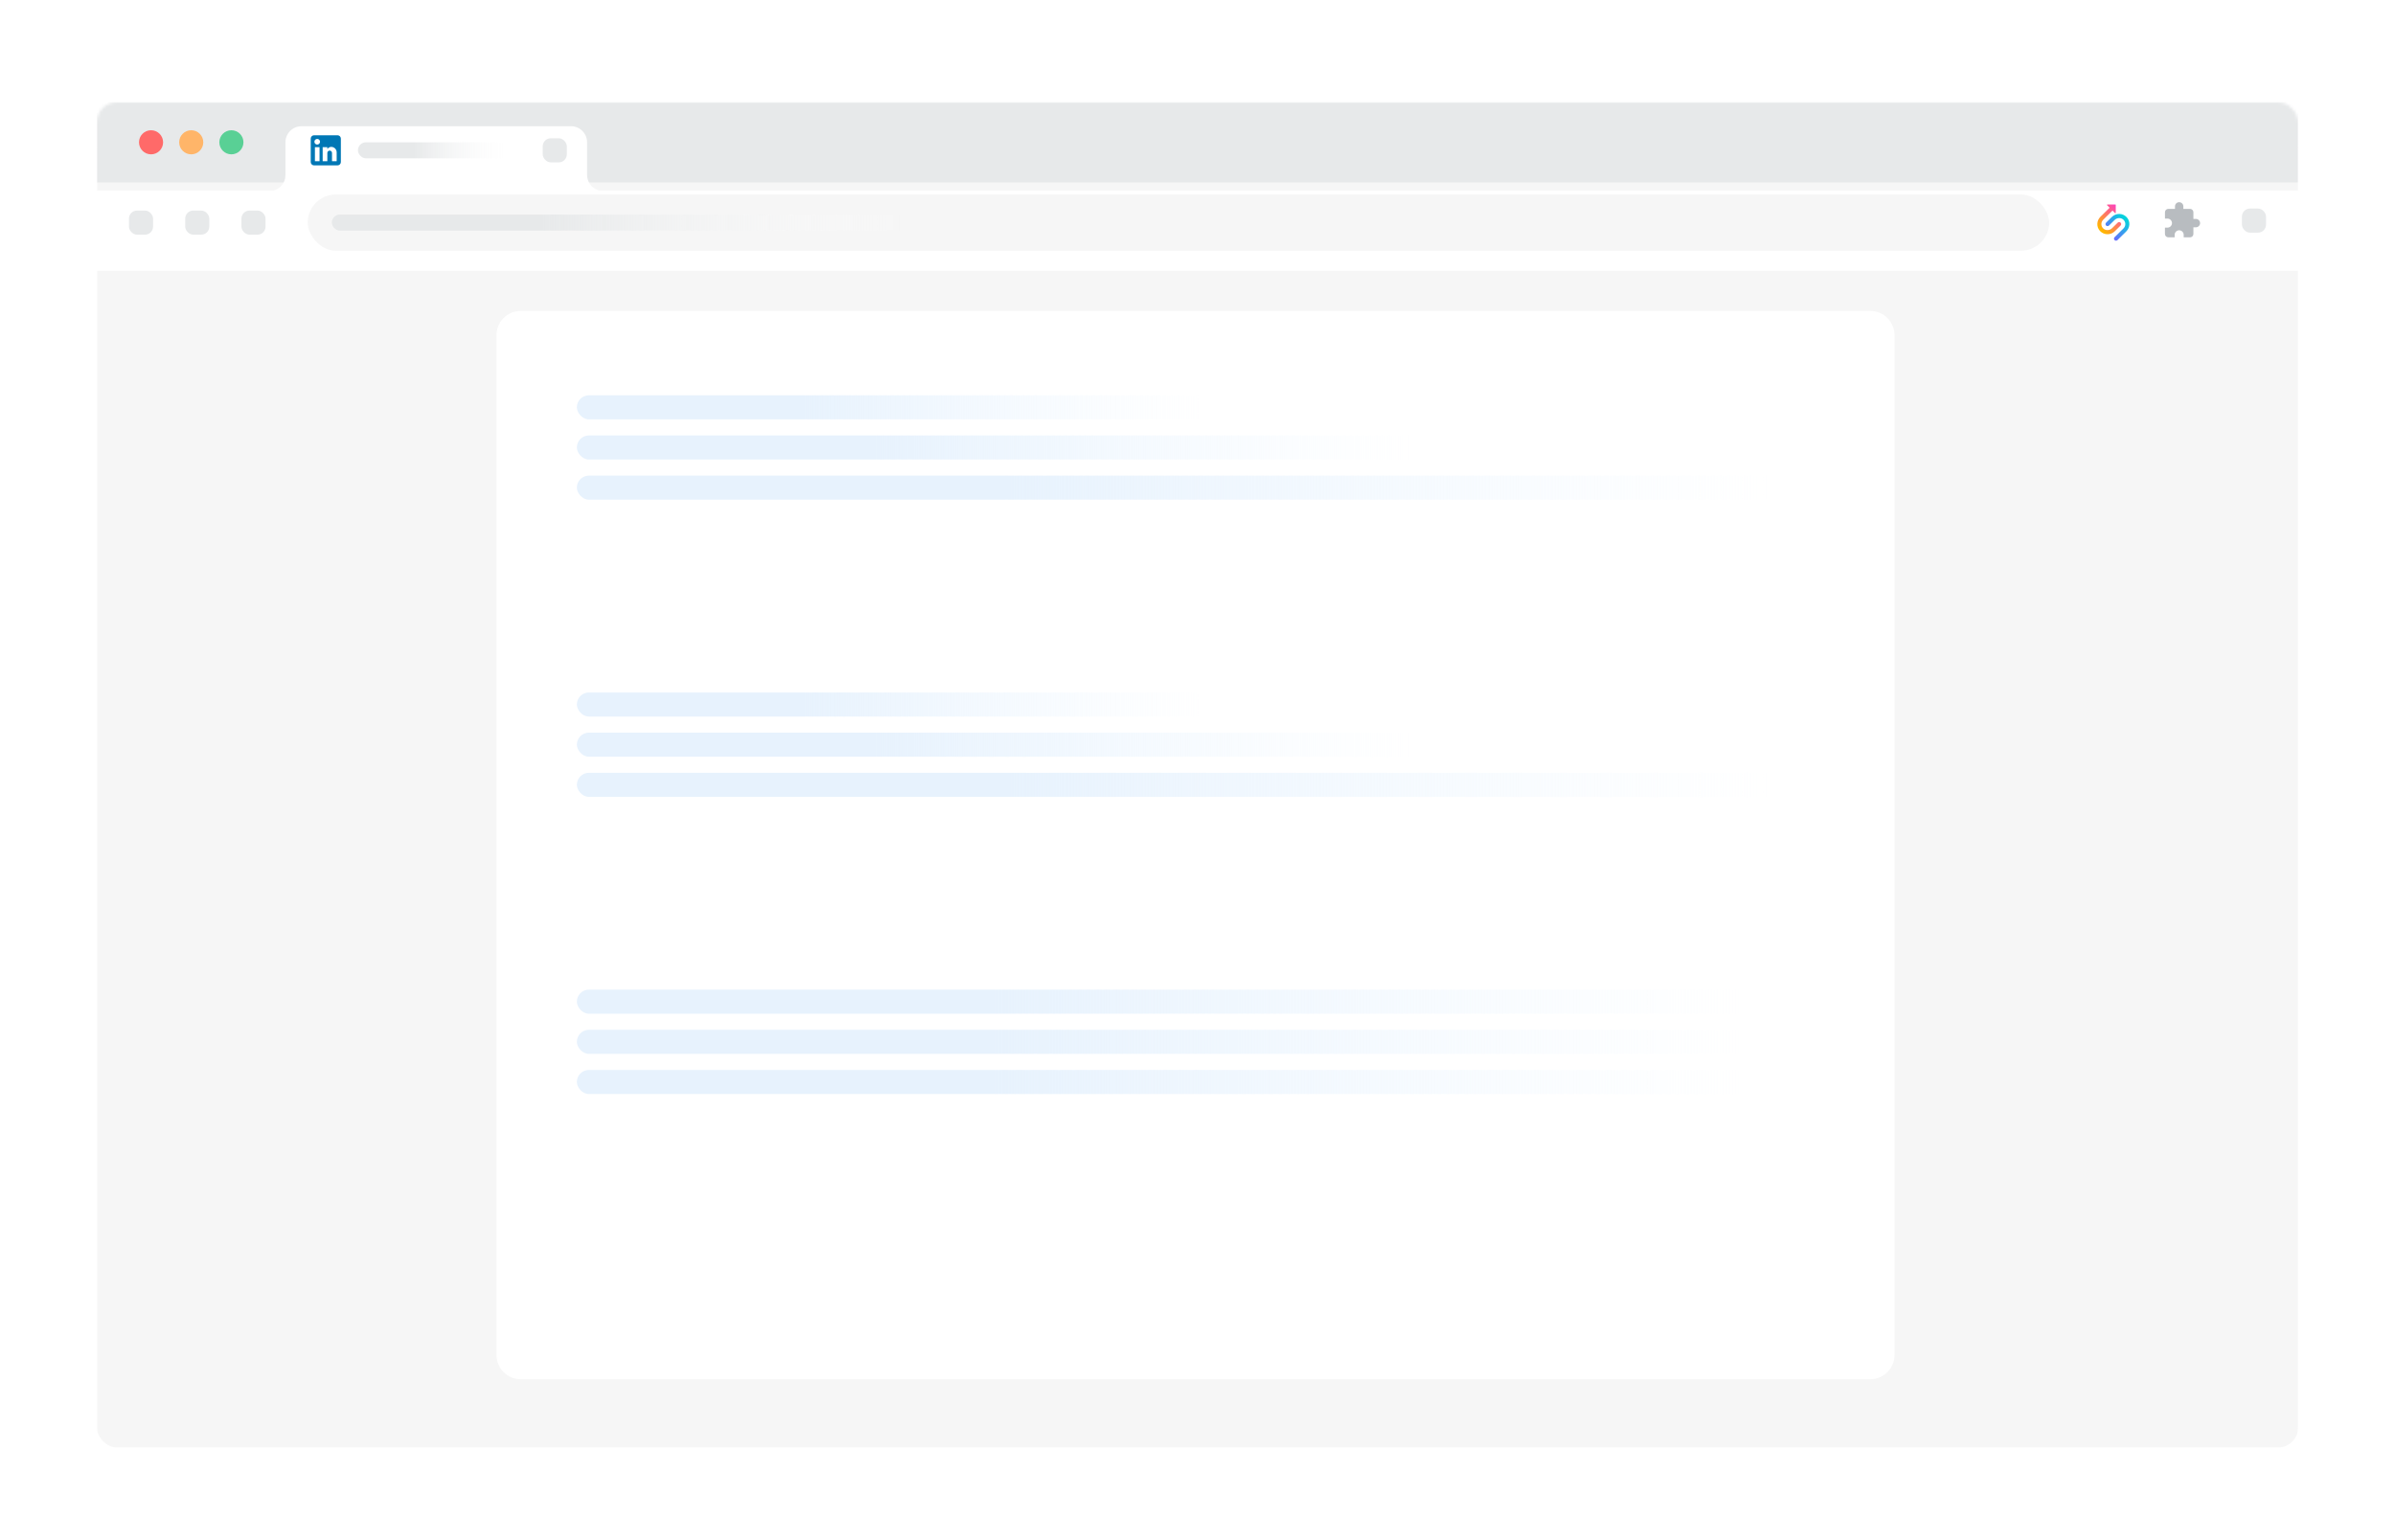 <svg width="841" height="541" viewBox="0 0 841 541" fill="none" xmlns="http://www.w3.org/2000/svg">
<g filter="url(#filter0_bdd)">
<mask id="mask0" mask-type="alpha" maskUnits="userSpaceOnUse" x="34" y="26" width="773" height="491">
<rect x="34" y="26" width="773" height="490.883" rx="7.053" fill="white"/>
</mask>
<g mask="url(#mask0)">
<rect x="34" y="35.874" width="773" height="462.672" rx="7.053" fill="#F6F6F6"/>
<rect x="34" y="26" width="773" height="28.212" fill="#E7E9EA"/>
<g filter="url(#filter1_d)">
<path fill-rule="evenodd" clip-rule="evenodd" d="M105.878 31.642C102.762 31.642 100.236 34.169 100.236 37.285V48.852C100.236 51.382 98.518 53.589 96.066 54.212H34V82.423H807V54.212H210.323L209.987 54.098C207.696 53.323 206.153 51.173 206.153 48.753V37.285C206.153 34.169 203.627 31.642 200.511 31.642H105.878Z" fill="white"/>
</g>
<rect x="108.056" y="58.443" width="611.488" height="19.748" rx="9.874" fill="#F6F6F6"/>
<rect x="190.575" y="38.695" width="8.463" height="8.463" rx="2.821" fill="#E7E9EA"/>
<path d="M118.517 37.637C118.829 37.637 119.128 37.761 119.348 37.981C119.569 38.202 119.693 38.501 119.693 38.813V47.041C119.693 47.353 119.569 47.652 119.348 47.872C119.128 48.093 118.829 48.217 118.517 48.217H110.289C109.977 48.217 109.678 48.093 109.458 47.872C109.237 47.652 109.113 47.353 109.113 47.041V38.813C109.113 38.501 109.237 38.202 109.458 37.981C109.678 37.761 109.977 37.637 110.289 37.637H118.517ZM118.223 46.747V43.632C118.223 43.124 118.021 42.637 117.662 42.277C117.303 41.918 116.815 41.716 116.307 41.716C115.808 41.716 115.226 42.022 114.944 42.48V41.828H113.304V46.747H114.944V43.85C114.944 43.397 115.308 43.027 115.761 43.027C115.979 43.027 116.188 43.114 116.342 43.268C116.497 43.422 116.583 43.631 116.583 43.85V46.747H118.223ZM111.394 40.905C111.656 40.905 111.907 40.801 112.092 40.616C112.277 40.431 112.381 40.179 112.381 39.918C112.381 39.371 111.94 38.924 111.394 38.924C111.13 38.924 110.878 39.029 110.691 39.215C110.505 39.402 110.4 39.654 110.4 39.918C110.4 40.464 110.847 40.905 111.394 40.905ZM112.211 46.747V41.828H110.583V46.747H112.211Z" fill="#0077B5"/>
<rect x="125.688" y="40.106" width="58.539" height="5.642" rx="2.821" fill="url(#paint0_linear)"/>
<rect x="116.52" y="65.496" width="216.525" height="5.642" rx="2.821" fill="url(#paint1_linear)"/>
</g>
<path d="M771.089 67.024H770.207V64.673C770.207 64.027 769.678 63.498 769.032 63.498H766.681V62.616C766.681 61.805 766.023 61.147 765.212 61.147C764.401 61.147 763.742 61.805 763.742 62.616V63.498H761.391C760.745 63.498 760.222 64.027 760.222 64.673V66.907H761.097C761.973 66.907 762.684 67.618 762.684 68.494C762.684 69.37 761.973 70.081 761.097 70.081H760.216V72.314C760.216 72.961 760.745 73.49 761.391 73.49H763.625V72.608C763.625 71.732 764.336 71.021 765.212 71.021C766.087 71.021 766.799 71.732 766.799 72.608V73.49H769.032C769.678 73.49 770.207 72.961 770.207 72.314V69.963H771.089C771.9 69.963 772.558 69.305 772.558 68.494C772.558 67.683 771.9 67.024 771.089 67.024Z" fill="#B8BCC0"/>
<path d="M737.415 71.263C736.082 69.85 736.185 67.627 737.567 66.261L740.792 63.087L739.894 62.2C739.807 62.114 739.868 61.97 739.989 61.97H742.806C742.881 61.97 742.942 62.03 742.942 62.104V64.885C742.942 65.004 742.796 65.065 742.709 64.981L741.809 64.092L738.525 67.33C737.671 68.173 737.68 69.547 738.554 70.379C739.396 71.179 740.809 71.118 741.634 70.301L743.626 68.336C743.917 68.049 744.393 68.058 744.672 68.364C744.933 68.651 744.893 69.099 744.617 69.372L742.606 71.357C741.166 72.778 738.814 72.747 737.415 71.263Z" fill="url(#paint2_linear)"/>
<path d="M746.777 66.416C748.11 67.829 748.007 70.052 746.625 71.418L743.546 74.457C743.264 74.735 742.808 74.735 742.526 74.457C742.245 74.178 742.245 73.728 742.526 73.45L745.667 70.349C746.521 69.506 746.512 68.132 745.639 67.3C744.796 66.5 743.383 66.561 742.558 67.378L740.566 69.343C740.276 69.63 739.799 69.621 739.52 69.315C739.259 69.028 739.299 68.581 739.575 68.307L741.586 66.322C743.026 64.901 745.378 64.932 746.777 66.416Z" fill="url(#paint3_linear)"/>
<circle cx="53.043" cy="40.106" r="4.232" fill="#FF6A69"/>
<circle cx="67.149" cy="40.106" r="4.232" fill="#FFB569"/>
<circle cx="81.254" cy="40.106" r="4.232" fill="#59D095"/>
<rect x="45.285" y="64.086" width="8.463" height="8.463" rx="2.821" fill="#E7E9EA"/>
<rect x="65.033" y="64.086" width="8.463" height="8.463" rx="2.821" fill="#E7E9EA"/>
<rect x="84.781" y="64.086" width="8.463" height="8.463" rx="2.821" fill="#E7E9EA"/>
<rect x="787.252" y="63.38" width="8.463" height="8.463" rx="2.821" fill="#E7E9EA"/>
<path d="M174.354 107.814C174.354 103.14 178.143 99.35 182.817 99.35H656.773C661.448 99.35 665.237 103.14 665.237 107.814V466.102C665.237 470.776 661.447 474.566 656.773 474.566H182.817C178.143 474.566 174.354 470.776 174.354 466.102V107.814Z" fill="white"/>
<rect x="202.564" y="128.973" width="233.452" height="8.463" rx="4.232" fill="url(#paint4_linear)"/>
<rect x="202.564" y="143.078" width="310.328" height="8.463" rx="4.232" fill="url(#paint5_linear)"/>
<rect x="202.564" y="157.184" width="443.629" height="8.463" rx="4.232" fill="url(#paint6_linear)"/>
<rect x="202.564" y="233.356" width="233.452" height="8.463" rx="4.232" fill="url(#paint7_linear)"/>
<rect x="202.564" y="337.739" width="434.46" height="8.463" rx="4.232" fill="url(#paint8_linear)"/>
<rect x="202.564" y="247.462" width="310.328" height="8.463" rx="4.232" fill="url(#paint9_linear)"/>
<rect x="202.564" y="351.845" width="434.46" height="8.463" rx="4.232" fill="url(#paint10_linear)"/>
<rect x="202.564" y="261.568" width="443.629" height="8.463" rx="4.232" fill="url(#paint11_linear)"/>
<rect x="202.564" y="365.951" width="434.46" height="8.463" rx="4.232" fill="url(#paint12_linear)"/>
</g>
<defs>
<filter id="filter0_bdd" x="0.146" y="0.609" width="840.708" height="558.591" filterUnits="userSpaceOnUse" color-interpolation-filters="sRGB">
<feFlood flood-opacity="0" result="BackgroundImageFix"/>
<feGaussianBlur in="BackgroundImage" stdDeviation="8.463"/>
<feComposite in2="SourceAlpha" operator="in" result="effect1_backgroundBlur"/>
<feColorMatrix in="SourceAlpha" type="matrix" values="0 0 0 0 0 0 0 0 0 0 0 0 0 0 0 0 0 0 127 0"/>
<feOffset dy="8.463"/>
<feGaussianBlur stdDeviation="16.927"/>
<feColorMatrix type="matrix" values="0 0 0 0 0.058 0 0 0 0 0.057 0 0 0 0 0.2 0 0 0 0.18 0"/>
<feBlend mode="normal" in2="effect1_backgroundBlur" result="effect2_dropShadow"/>
<feColorMatrix in="SourceAlpha" type="matrix" values="0 0 0 0 0 0 0 0 0 0 0 0 0 0 0 0 0 0 127 0"/>
<feOffset dy="1.411"/>
<feGaussianBlur stdDeviation="2.116"/>
<feColorMatrix type="matrix" values="0 0 0 0 0.196 0 0 0 0 0.195 0 0 0 0 0.362 0 0 0 0.08 0"/>
<feBlend mode="normal" in2="effect2_dropShadow" result="effect3_dropShadow"/>
<feBlend mode="normal" in="SourceGraphic" in2="effect3_dropShadow" result="shape"/>
</filter>
<filter id="filter1_d" x="28.358" y="28.821" width="784.285" height="62.066" filterUnits="userSpaceOnUse" color-interpolation-filters="sRGB">
<feFlood flood-opacity="0" result="BackgroundImageFix"/>
<feColorMatrix in="SourceAlpha" type="matrix" values="0 0 0 0 0 0 0 0 0 0 0 0 0 0 0 0 0 0 127 0"/>
<feOffset dy="2.821"/>
<feGaussianBlur stdDeviation="2.821"/>
<feColorMatrix type="matrix" values="0 0 0 0 0 0 0 0 0 0 0 0 0 0 0 0 0 0 0.06 0"/>
<feBlend mode="normal" in2="BackgroundImageFix" result="effect1_dropShadow"/>
<feBlend mode="normal" in="SourceGraphic" in2="effect1_dropShadow" result="shape"/>
</filter>
<linearGradient id="paint0_linear" x1="145.434" y1="42.927" x2="181.006" y2="42.927" gradientUnits="userSpaceOnUse">
<stop stop-color="#E7E9EA"/>
<stop offset="1" stop-color="white" stop-opacity="0"/>
</linearGradient>
<linearGradient id="paint1_linear" x1="189.558" y1="68.317" x2="321.13" y2="68.318" gradientUnits="userSpaceOnUse">
<stop stop-color="#E7E9EA"/>
<stop offset="1" stop-color="white" stop-opacity="0"/>
</linearGradient>
<linearGradient id="paint2_linear" x1="744.472" y1="63.501" x2="737.47" y2="70.594" gradientUnits="userSpaceOnUse">
<stop stop-color="#FC3FC0"/>
<stop offset="1" stop-color="#FFB700"/>
</linearGradient>
<linearGradient id="paint3_linear" x1="740.441" y1="72.488" x2="746.461" y2="66.39" gradientUnits="userSpaceOnUse">
<stop stop-color="#6A69FF"/>
<stop offset="1" stop-color="#00D7DB"/>
</linearGradient>
<linearGradient id="paint4_linear" x1="281.312" y1="133.204" x2="423.171" y2="133.204" gradientUnits="userSpaceOnUse">
<stop stop-color="#E7F2FD"/>
<stop offset="1" stop-color="#EEF7FF" stop-opacity="0"/>
</linearGradient>
<linearGradient id="paint5_linear" x1="307.245" y1="147.31" x2="495.817" y2="147.31" gradientUnits="userSpaceOnUse">
<stop stop-color="#E7F2FD"/>
<stop offset="1" stop-color="#EEF7FF" stop-opacity="0"/>
</linearGradient>
<linearGradient id="paint6_linear" x1="352.21" y1="161.416" x2="621.783" y2="161.416" gradientUnits="userSpaceOnUse">
<stop stop-color="#E7F2FD"/>
<stop offset="1" stop-color="#EEF7FF" stop-opacity="0"/>
</linearGradient>
<linearGradient id="paint7_linear" x1="281.312" y1="237.588" x2="423.171" y2="237.588" gradientUnits="userSpaceOnUse">
<stop stop-color="#E7F2FD"/>
<stop offset="1" stop-color="#EEF7FF" stop-opacity="0"/>
</linearGradient>
<linearGradient id="paint8_linear" x1="349.117" y1="341.971" x2="613.119" y2="341.971" gradientUnits="userSpaceOnUse">
<stop stop-color="#E7F2FD"/>
<stop offset="1" stop-color="#EEF7FF" stop-opacity="0"/>
</linearGradient>
<linearGradient id="paint9_linear" x1="307.245" y1="251.693" x2="495.817" y2="251.694" gradientUnits="userSpaceOnUse">
<stop stop-color="#E7F2FD"/>
<stop offset="1" stop-color="#EEF7FF" stop-opacity="0"/>
</linearGradient>
<linearGradient id="paint10_linear" x1="349.117" y1="356.077" x2="613.119" y2="356.077" gradientUnits="userSpaceOnUse">
<stop stop-color="#E7F2FD"/>
<stop offset="1" stop-color="#EEF7FF" stop-opacity="0"/>
</linearGradient>
<linearGradient id="paint11_linear" x1="352.21" y1="265.799" x2="621.783" y2="265.8" gradientUnits="userSpaceOnUse">
<stop stop-color="#E7F2FD"/>
<stop offset="1" stop-color="#EEF7FF" stop-opacity="0"/>
</linearGradient>
<linearGradient id="paint12_linear" x1="349.117" y1="370.182" x2="613.119" y2="370.183" gradientUnits="userSpaceOnUse">
<stop stop-color="#E7F2FD"/>
<stop offset="1" stop-color="#EEF7FF" stop-opacity="0"/>
</linearGradient>
</defs>
</svg>
